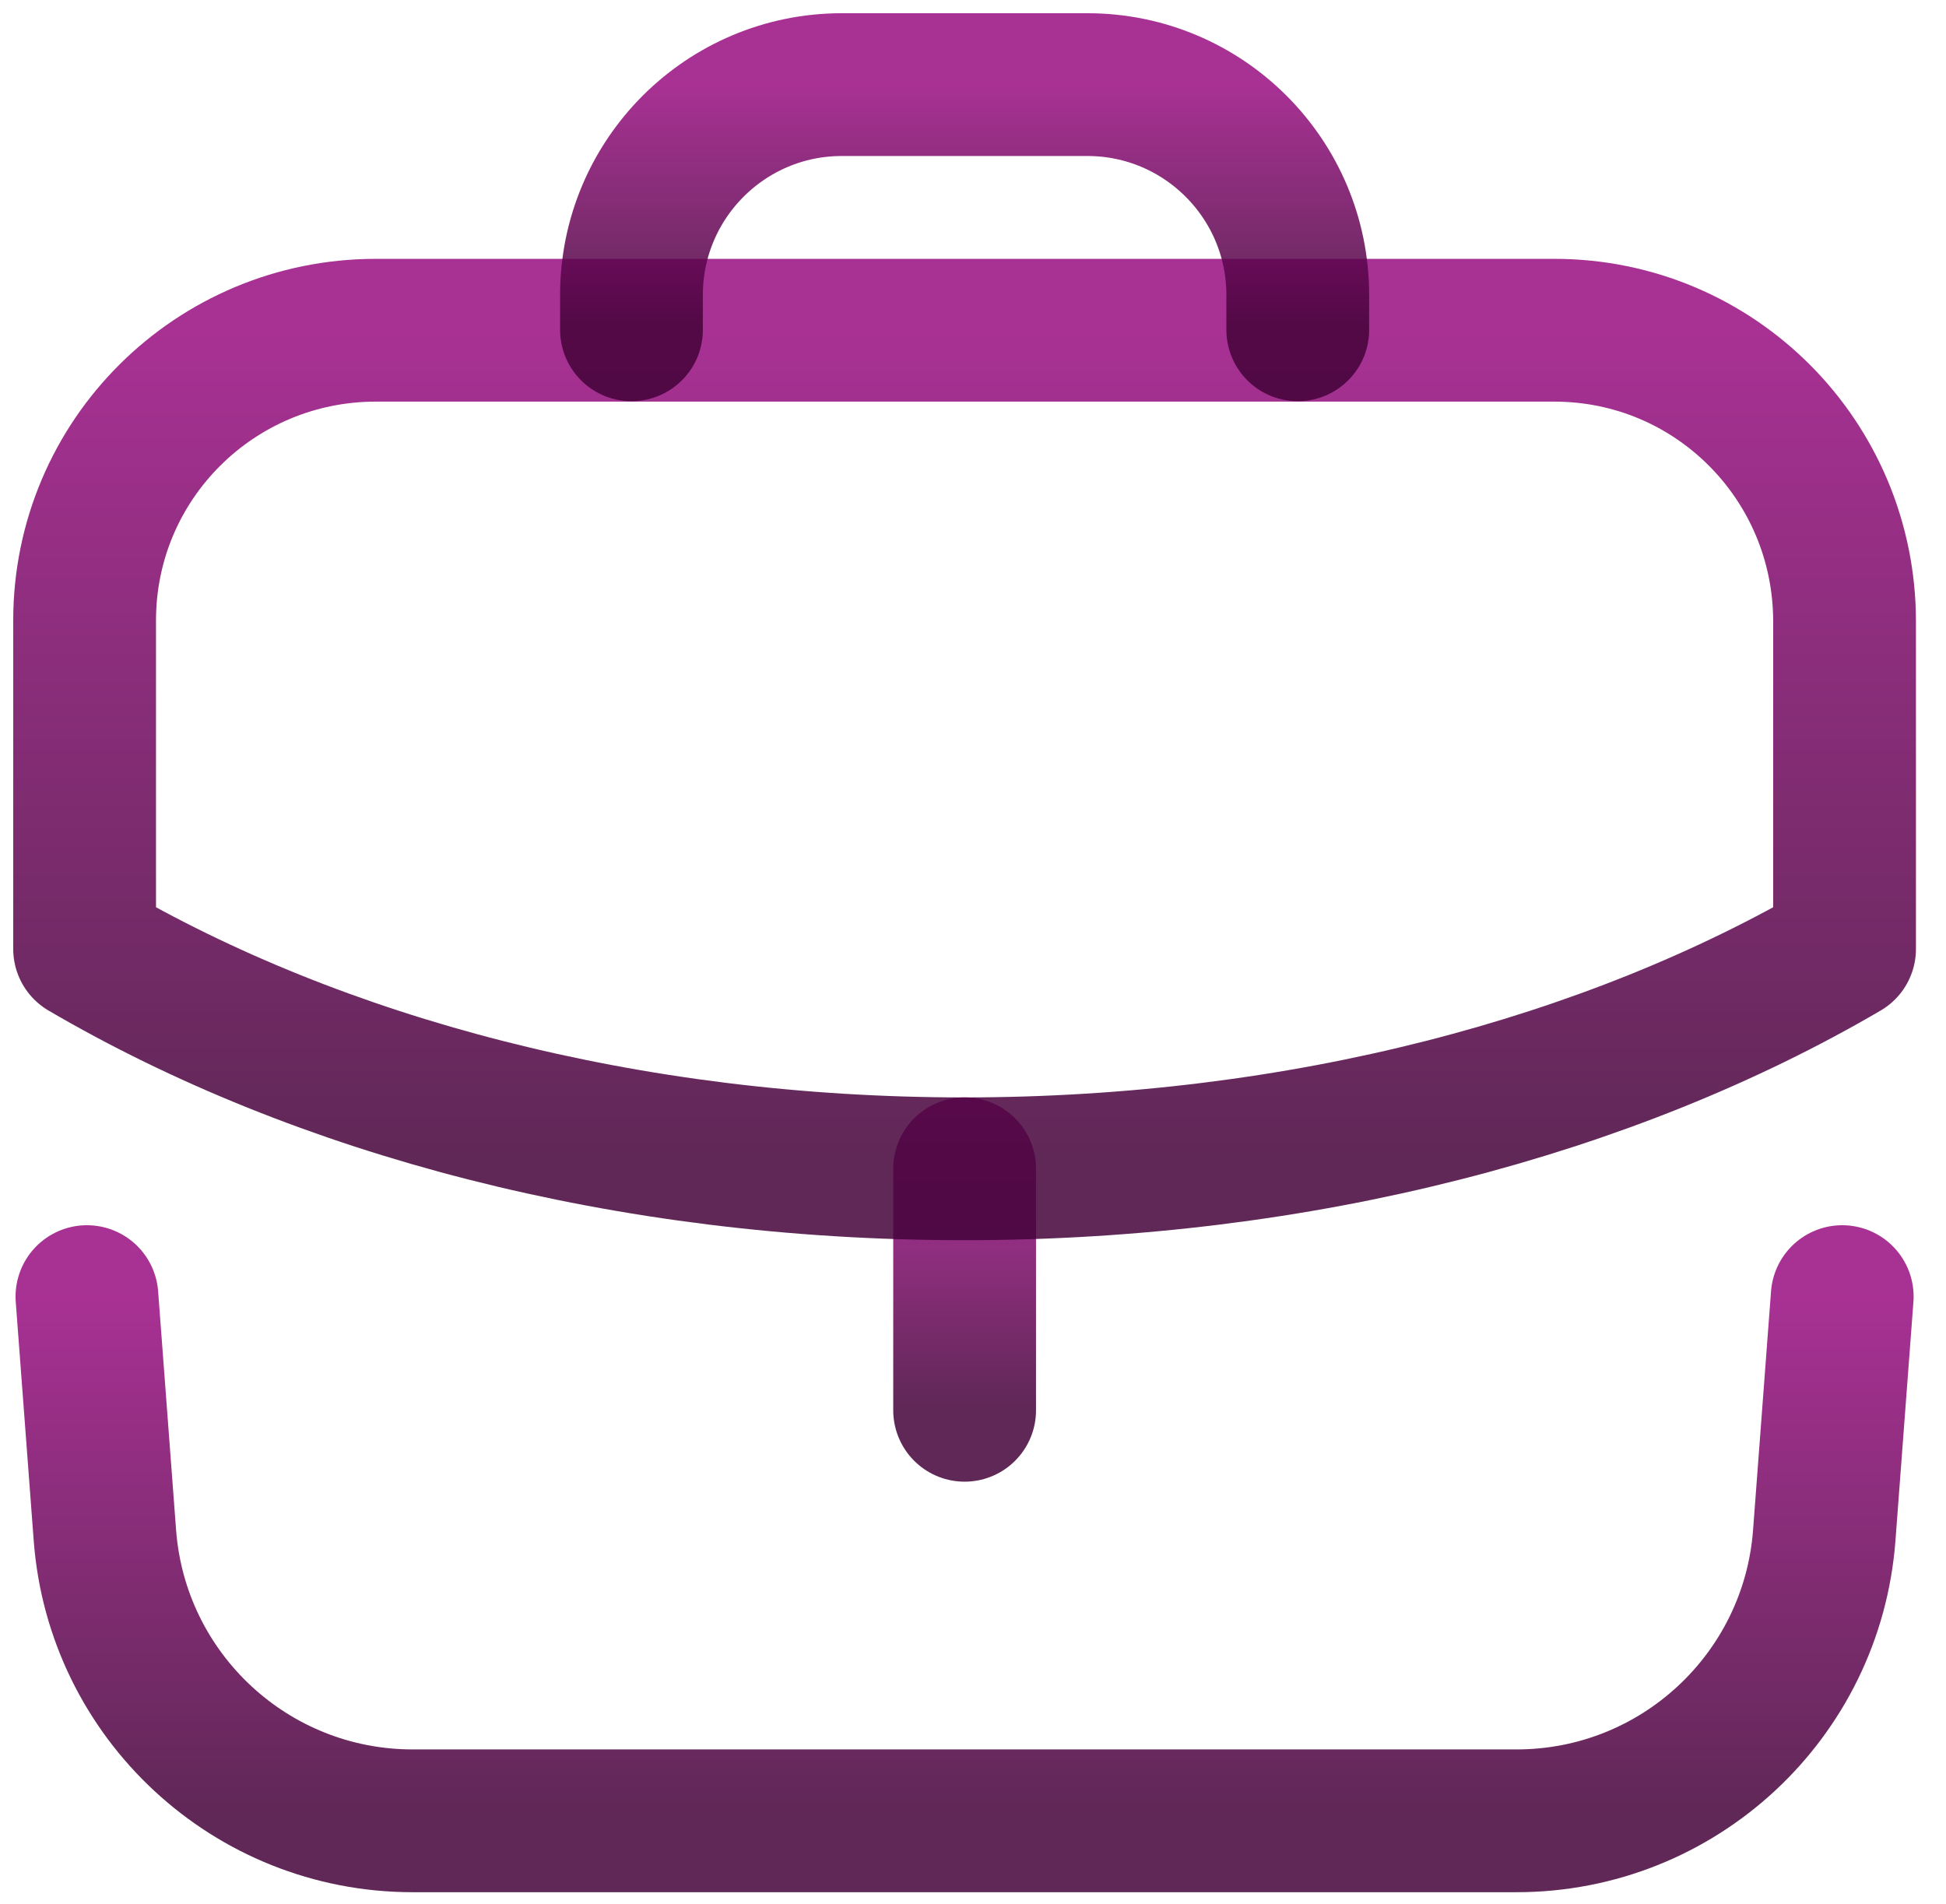<svg xmlns="http://www.w3.org/2000/svg" width="46" height="45" viewBox="0 0 46 45" fill="none">
  <path d="M22.802 33.336V27.627" stroke="url(#paint0_linear_5_363)" stroke-opacity="0.85" stroke-width="3.375" stroke-linecap="round" stroke-linejoin="round"/>
  <path fill-rule="evenodd" clip-rule="evenodd" d="M36.74 7.806C40.542 7.806 43.602 10.888 43.602 14.691V22.431C38.068 25.671 30.755 27.628 22.79 27.628C14.825 27.628 7.535 25.671 2 22.431V14.668C2 10.866 5.082 7.806 8.885 7.806H36.74Z" stroke="url(#paint1_linear_5_363)" stroke-opacity="0.85" stroke-width="3.375" stroke-linecap="round" stroke-linejoin="round"/>
  <path d="M30.677 7.796V6.973C30.677 4.228 28.449 2 25.704 2H19.899C17.154 2 14.927 4.228 14.927 6.973V7.796" stroke="url(#paint2_linear_5_363)" stroke-opacity="0.85" stroke-width="3.375" stroke-linecap="round" stroke-linejoin="round"/>
  <path d="M2.055 30.649L2.48 36.295C2.768 40.099 5.939 43.04 9.752 43.04H35.85C39.664 43.04 42.834 40.099 43.122 36.295L43.547 30.649" stroke="url(#paint3_linear_5_363)" stroke-opacity="0.85" stroke-width="3.375" stroke-linecap="round" stroke-linejoin="round"/>
  <defs>
    <linearGradient id="paint0_linear_5_363" x1="23.302" y1="27.627" x2="23.302" y2="33.336" gradientUnits="userSpaceOnUse">
      <stop stop-color="#990D81"/>
      <stop offset="1" stop-color="#430238"/>
    </linearGradient>
    <linearGradient id="paint1_linear_5_363" x1="22.801" y1="7.806" x2="22.801" y2="27.628" gradientUnits="userSpaceOnUse">
      <stop stop-color="#990D81"/>
      <stop offset="1" stop-color="#430238"/>
    </linearGradient>
    <linearGradient id="paint2_linear_5_363" x1="22.802" y1="2" x2="22.802" y2="7.796" gradientUnits="userSpaceOnUse">
      <stop stop-color="#990D81"/>
      <stop offset="1" stop-color="#430238"/>
    </linearGradient>
    <linearGradient id="paint3_linear_5_363" x1="22.801" y1="30.649" x2="22.801" y2="43.04" gradientUnits="userSpaceOnUse">
      <stop stop-color="#990D81"/>
      <stop offset="1" stop-color="#430238"/>
    </linearGradient>
  </defs>
</svg>